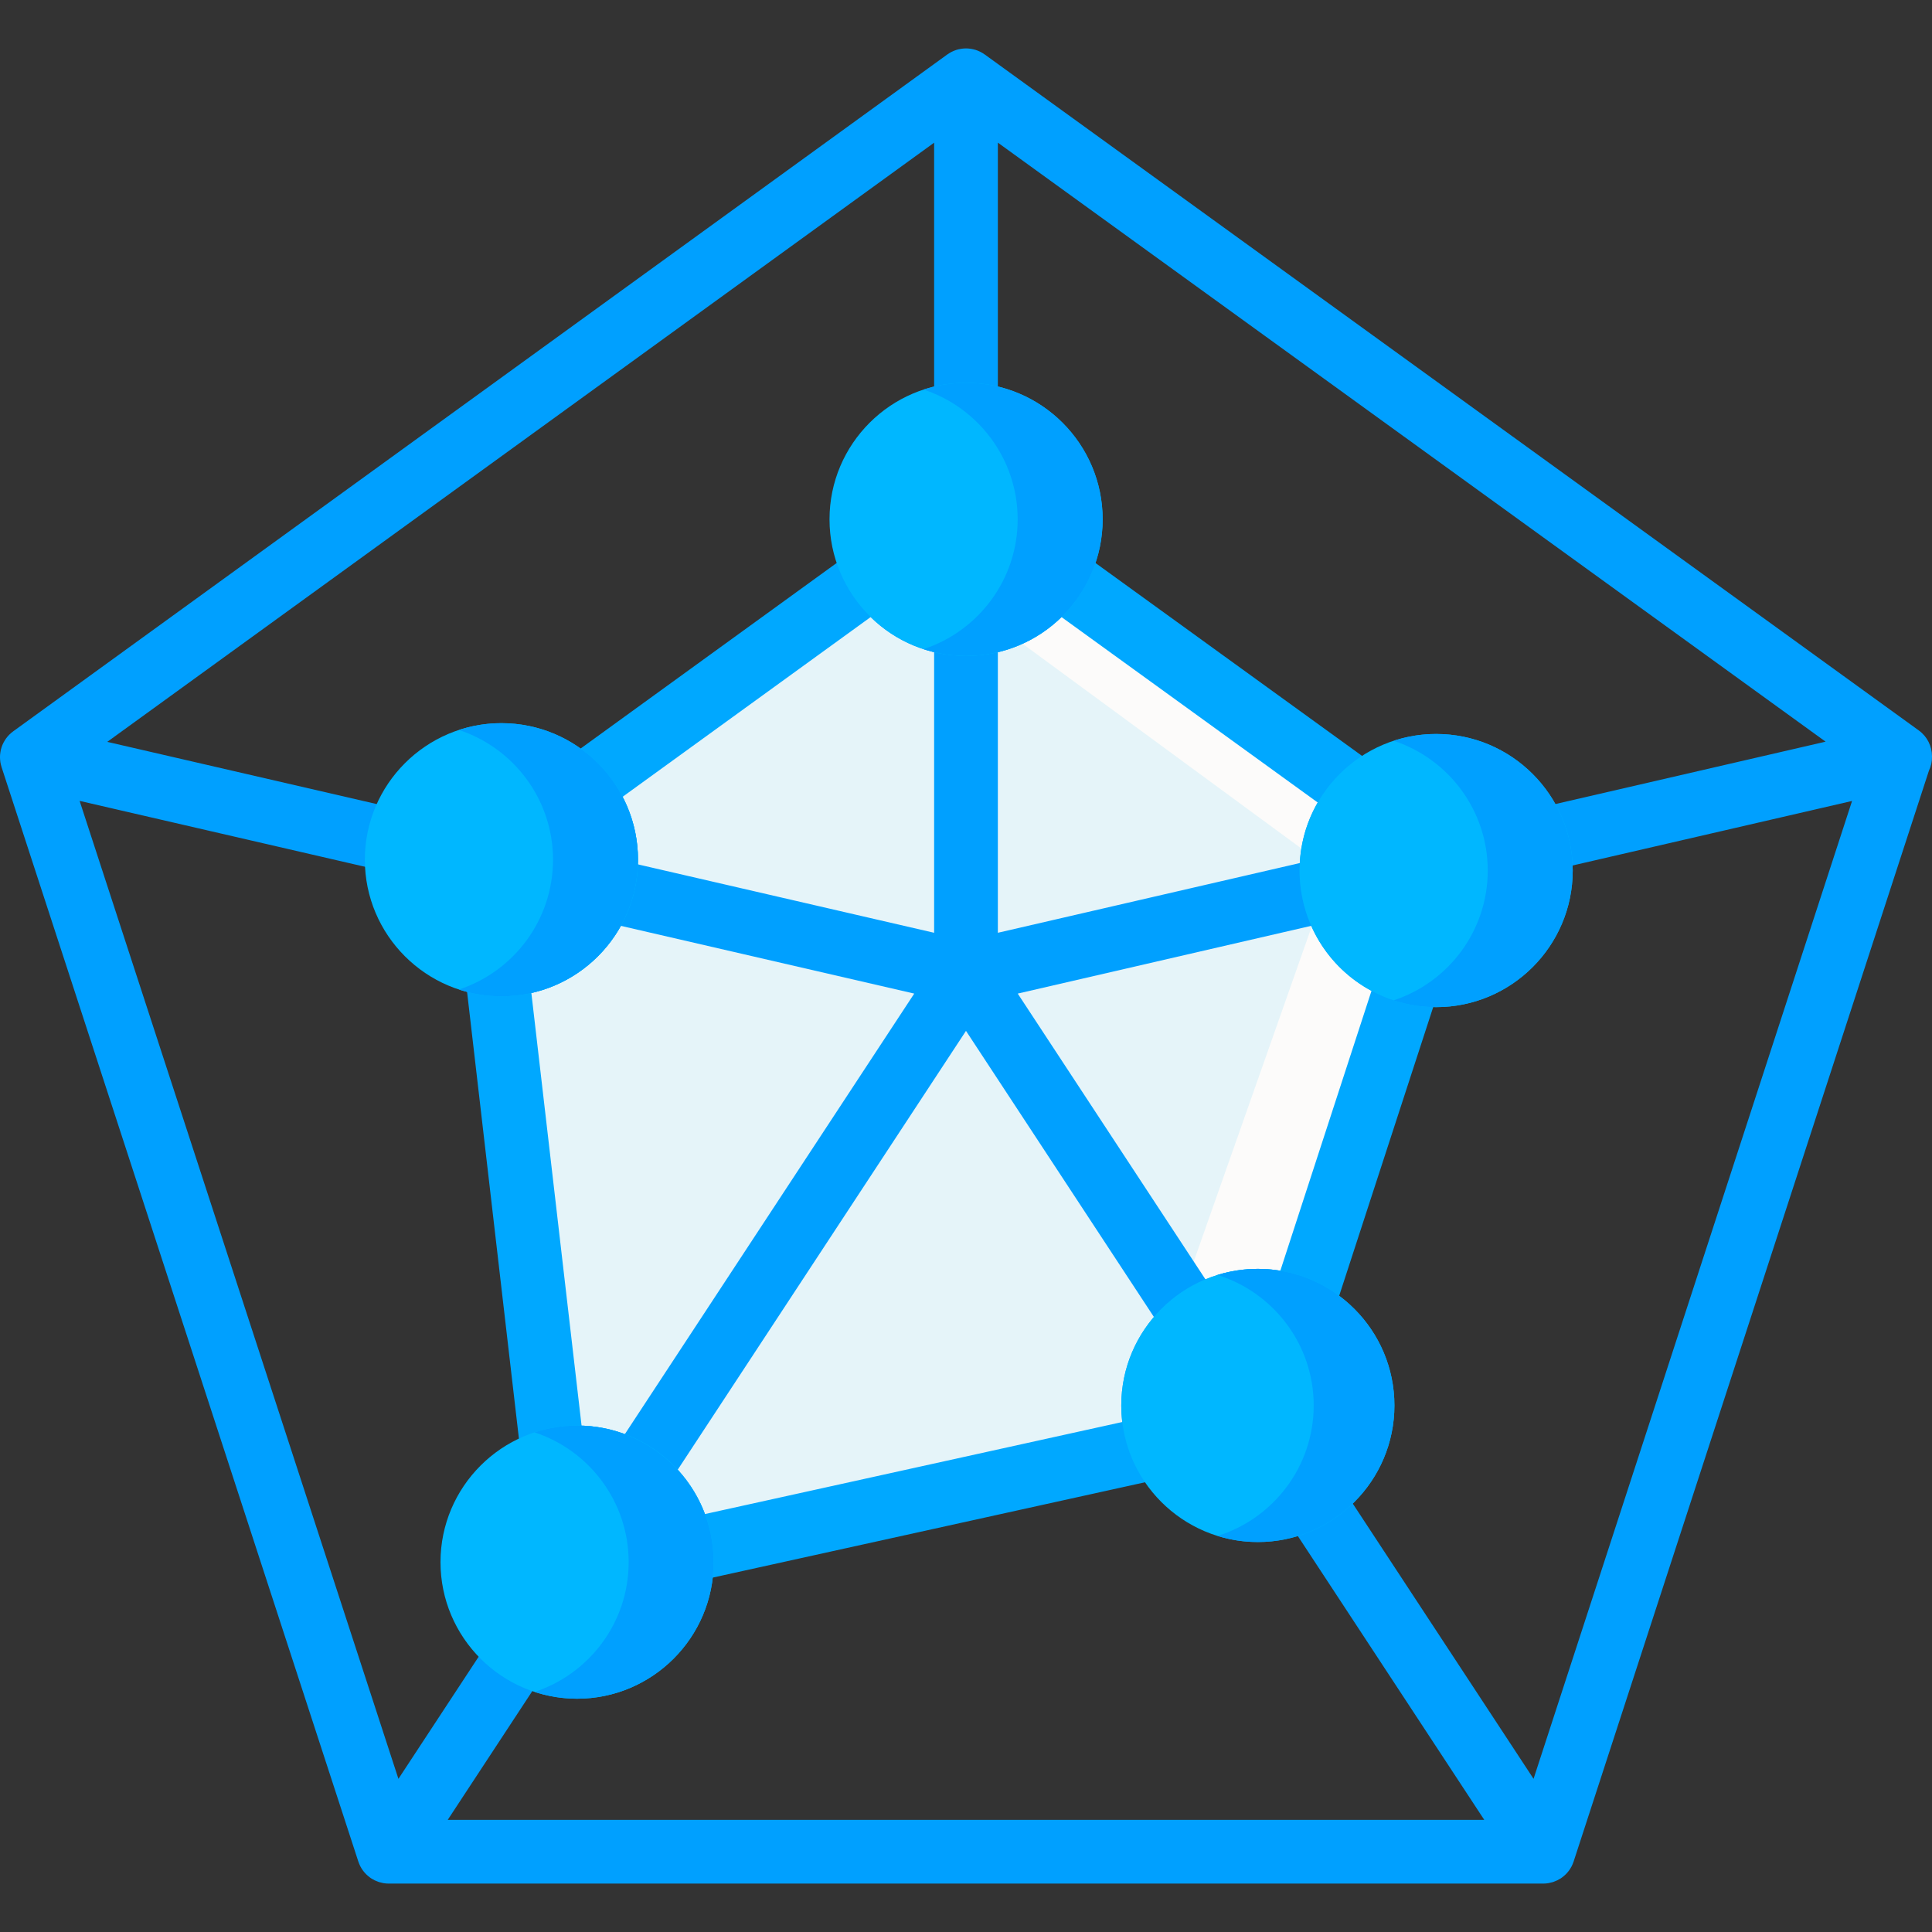 <svg xmlns="http://www.w3.org/2000/svg" xmlns:xlink="http://www.w3.org/1999/xlink" version="1.1" id="Layer_1" x="0px" y="0px" viewBox="0 0 512.002 512.002" style="enable-background:new 0 0 512.002 512.002;" xml:space="preserve" width="512" height="512" class=""><rect x="0" y="0" width="512.002" height="512.002" fill="#333333" stroke="none"/><g><g><g><path style="fill:#E5F4F9" d="M305.596,372.459c0-15.325,12.424-27.748,27.748-27.748c4.08,0,7.951,0.888,11.441,2.47  l29.163-89.536c-12.113-2.979-21.1-13.908-21.1-26.94c0-7.759,3.188-14.77,8.321-19.805l-81.398-58.906  c-4.863,8.025-13.679,13.387-23.747,13.387c-10.072,0-18.89-5.366-23.752-13.395l-78.885,57.162  c4.498,4.932,7.243,11.491,7.243,18.693c0,15.325-12.424,27.749-27.748,27.749c-0.486,0-0.969-0.012-1.45-0.037l15.25,131.4  c2.009-0.463,4.097-0.715,6.247-0.715c14.41,0,26.251,10.985,27.615,25.038l127.217-28.056  C306.367,379.908,305.596,376.273,305.596,372.459z" data-original="#B3DFF0" class="" data-old_color="#D7EEF7"></path><g>
	<path style="fill:#FCFBFA" d="M279.77,151.993c-3.743,6.176-9.832,10.764-17.026,12.555l90.103,66.157   c0-7.759,3.188-14.77,8.321-19.805L279.77,151.993z" data-original="#FBA806" class="active-path" data-old_color="#F9F7F6"></path>
	<path style="fill:#FCFBFA" d="M352.847,230.704l-54.438,154.575l9.35-2.062c-1.393-3.308-2.164-6.943-2.164-10.757   c0-15.325,12.424-27.748,27.748-27.748c4.08,0,7.951,0.888,11.441,2.47l29.163-89.536   C361.834,254.665,352.847,243.737,352.847,230.704z" data-original="#FBA806" class="active-path" data-old_color="#F9F7F6"></path>
</g><g>
	<path style="fill:#00A0FF" d="M511.999,200.43c0.002-2.661-1.252-5.231-3.492-6.851L260.95,14.428   c-0.024-0.017-0.051-0.028-0.074-0.045c-0.323-0.23-0.662-0.436-1.017-0.618c-0.057-0.029-0.116-0.055-0.173-0.083   c-0.348-0.17-0.707-0.321-1.081-0.441c-0.016-0.006-0.032-0.012-0.047-0.017c-0.369-0.117-0.751-0.203-1.141-0.269   c-0.086-0.015-0.171-0.027-0.258-0.039c-0.376-0.052-0.757-0.088-1.147-0.088c-0.016,0-0.03,0.001-0.046,0.001   c-0.385,0.001-0.761,0.036-1.132,0.088c-0.088,0.012-0.175,0.025-0.262,0.041c-0.387,0.066-0.768,0.152-1.135,0.268   c-0.02,0.007-0.041,0.016-0.061,0.023c-0.369,0.12-0.724,0.27-1.069,0.438c-0.059,0.028-0.117,0.054-0.175,0.084   c-0.355,0.184-0.694,0.391-1.018,0.62c-0.024,0.017-0.05,0.027-0.072,0.044L3.487,193.818c-0.015,0.01-0.026,0.024-0.041,0.034   c-0.33,0.242-0.642,0.509-0.935,0.798c-0.042,0.042-0.081,0.083-0.123,0.125c-0.56,0.575-1.039,1.233-1.42,1.961   c-0.033,0.062-0.065,0.123-0.096,0.185c-0.171,0.347-0.323,0.706-0.447,1.082c-0.018,0.055-0.03,0.113-0.047,0.168   c-0.06,0.194-0.12,0.385-0.167,0.585c-0.03,0.133-0.047,0.266-0.071,0.4c-0.016,0.089-0.034,0.177-0.047,0.267   c-0.057,0.385-0.09,0.769-0.095,1.15c0,0.057,0.003,0.114,0.005,0.171c0.003,0.376,0.032,0.748,0.084,1.114   c0.007,0.046,0.01,0.092,0.017,0.137c0.064,0.401,0.161,0.792,0.281,1.175c0.01,0.034,0.014,0.069,0.025,0.102l94.559,290.074   c0.01,0.032,0.027,0.06,0.038,0.091c0.124,0.365,0.272,0.722,0.445,1.069c0.02,0.042,0.038,0.084,0.06,0.125   c0.182,0.35,0.393,0.686,0.625,1.01c0.041,0.057,0.082,0.113,0.125,0.168c0.466,0.618,1.023,1.178,1.669,1.663   c0.072,0.054,0.143,0.107,0.217,0.159c0.073,0.051,0.14,0.108,0.215,0.157c0.141,0.092,0.29,0.159,0.435,0.242   c0.167,0.096,0.329,0.195,0.502,0.279c0.234,0.115,0.474,0.207,0.714,0.298c0.153,0.057,0.301,0.123,0.457,0.172   c0.292,0.092,0.587,0.157,0.884,0.215c0.118,0.024,0.233,0.059,0.352,0.077c0.427,0.066,0.856,0.105,1.284,0.105   c0.006,0,0.012-0.001,0.018-0.001h305.978c0.006,0,0.012,0.001,0.018,0.001c0.428,0,0.857-0.038,1.284-0.105   c0.122-0.019,0.238-0.054,0.358-0.078c0.295-0.059,0.588-0.123,0.877-0.214c0.16-0.05,0.311-0.116,0.467-0.176   c0.236-0.09,0.472-0.181,0.704-0.294c0.178-0.087,0.345-0.188,0.515-0.286c0.141-0.081,0.287-0.145,0.424-0.236   c0.073-0.048,0.138-0.104,0.211-0.154c0.078-0.054,0.153-0.11,0.229-0.167c0.643-0.483,1.198-1.041,1.662-1.657   c0.043-0.056,0.084-0.113,0.126-0.17c0.232-0.324,0.444-0.661,0.626-1.011c0.02-0.039,0.037-0.081,0.057-0.12   c0.176-0.351,0.327-0.713,0.45-1.082c0.009-0.028,0.025-0.053,0.034-0.081l94.159-289.085   C511.742,203.086,512.036,201.779,511.999,200.43z M406.41,471.409l-51.198-77.941c-2.56-3.899-7.798-4.982-11.694-2.422   c-3.899,2.56-4.983,7.796-2.422,11.694l52.252,79.545H118.652l26.095-39.725c2.56-3.898,1.476-9.134-2.421-11.694   c-3.898-2.56-9.134-1.477-11.695,2.422l-25.044,38.127L21.101,212.245l79.586,18.374c0.64,0.148,1.279,0.218,1.907,0.218   c3.843,0,7.319-2.641,8.22-6.546c1.049-4.544-1.783-9.078-6.328-10.128l-76.062-17.561L247.555,37.816v69.352   c0,4.664,3.78,8.445,8.445,8.445c4.665,0,8.445-3.781,8.445-8.445V37.803L483.806,196.55l-76.46,17.652   c-4.544,1.049-7.377,5.584-6.328,10.128c0.902,3.906,4.377,6.546,8.22,6.546c0.629,0,1.269-0.071,1.907-0.218l79.672-18.395   L406.41,471.409z" data-original="#00A0FF" class="" data-old_color="#0099FF"></path>
	<path style="fill:#00A0FF" d="M350.689,227.283l-86.246,19.912v-79.881c0-4.664-3.78-8.445-8.445-8.445s-8.445,3.781-8.445,8.445   v79.881l-85.891-19.831c-4.552-1.052-9.078,1.785-10.128,6.329c-1.049,4.544,1.783,9.078,6.328,10.128l84.42,19.491L162.25,385.149   c-2.56,3.898-1.476,9.134,2.422,11.694c1.429,0.939,3.037,1.387,4.628,1.387c2.747,0,5.444-1.34,7.065-3.809l79.632-121.228   l52.972,80.642c1.621,2.469,4.317,3.809,7.065,3.809c1.591,0,3.2-0.449,4.628-1.387c3.899-2.56,4.983-7.796,2.422-11.694   l-53.372-81.251l84.774-19.572c4.544-1.049,7.377-5.584,6.328-10.128C359.768,229.067,355.232,226.232,350.689,227.283z" data-original="#00A0FF" class="" data-old_color="#0099FF"></path>
</g><path style="fill:#00A8FF" d="M180.542,419.717c-1.769,0-3.51-0.556-4.965-1.615c-1.954-1.421-3.207-3.611-3.44-6.016  c-0.963-9.924-9.22-17.407-19.21-17.407c-1.447,0-2.912,0.168-4.353,0.5c-2.343,0.539-4.801,0.054-6.762-1.331  c-1.963-1.385-3.243-3.54-3.52-5.926l-15.249-131.398c-0.286-2.468,0.529-4.938,2.228-6.751c1.701-1.813,4.121-2.778,6.594-2.656  c0.337,0.018,0.674,0.027,1.014,0.027c10.644,0,19.304-8.66,19.304-19.304c0-4.825-1.789-9.441-5.036-13.001  c-1.621-1.777-2.408-4.16-2.163-6.552c0.245-2.393,1.499-4.567,3.447-5.978l78.884-57.163c1.912-1.385,4.319-1.908,6.63-1.439  c2.314,0.468,4.326,1.884,5.549,3.903c3.537,5.839,9.716,9.325,16.529,9.325c6.812,0,12.989-3.484,16.527-9.321  c1.223-2.018,3.234-3.432,5.546-3.9c2.315-0.466,4.715,0.053,6.627,1.436l81.398,58.906c2.014,1.458,3.284,3.73,3.47,6.211  c0.185,2.48-0.732,4.916-2.509,6.659c-3.733,3.663-5.79,8.556-5.79,13.777c0,8.91,6.033,16.616,14.672,18.741  c2.28,0.561,4.223,2.045,5.365,4.097c1.141,2.051,1.376,4.486,0.647,6.718l-29.163,89.536c-0.743,2.283-2.424,4.143-4.622,5.112  c-2.199,0.968-4.705,0.956-6.892-0.036c-2.513-1.139-5.189-1.716-7.955-1.716c-10.644,0-19.304,8.66-19.304,19.304  c0,2.596,0.506,5.114,1.502,7.481c0.973,2.31,0.868,4.933-0.283,7.159c-1.152,2.226-3.234,3.826-5.681,4.365l-127.217,28.055  C181.758,419.651,181.149,419.717,180.542,419.717z M154.122,377.81c14.969,0.479,27.689,9.936,32.709,23.429l110.583-24.387  c-0.175-1.449-0.262-2.914-0.262-4.391c0-19.957,16.236-36.193,36.193-36.193c2.012,0,4,0.163,5.955,0.489l24.155-74.158  c-11.543-6.179-19.051-18.289-19.051-31.892c0-6.441,1.666-12.616,4.8-18.041l-67.877-49.123  c-6.668,6.55-15.645,10.284-25.303,10.284c-9.659,0-18.638-3.735-25.304-10.287l-65.712,47.618  c2.656,5.108,4.068,10.815,4.068,16.683c0,17.233-12.105,31.69-28.259,35.317L154.122,377.81z" data-original="#00A8FF" class="" data-old_color="#00AFFF"></path><path style="fill:#00B7FF" d="M256.022,101.439c-19.956,0-36.191,16.236-36.191,36.193s16.236,36.192,36.191,36.192  c19.957,0,36.193-16.236,36.193-36.192S275.979,101.439,256.022,101.439z" data-original="#00B7FF" class="" data-old_color="#7200FF"></path><path style="fill:#00A0FF" d="M256.022,101.439c-3.931,0-7.713,0.638-11.259,1.803c14.459,4.746,24.933,18.364,24.933,34.391  s-10.475,29.644-24.933,34.391c3.547,1.164,7.329,1.803,11.259,1.803c19.957,0,36.193-16.236,36.193-36.192  S275.979,101.439,256.022,101.439z" data-original="#00A0FF" class="" data-old_color="#0099FF"></path><path style="fill:#00B7FF" d="M380.596,194.512c-19.957,0-36.193,16.236-36.193,36.193c0,19.956,16.236,36.192,36.193,36.192  c19.957,0,36.193-16.236,36.193-36.192C416.789,210.747,400.553,194.512,380.596,194.512z" data-original="#00B7FF" class="" data-old_color="#7200FF"></path><path style="fill:#00A0FF" d="M380.596,194.512c-3.931,0-7.713,0.638-11.259,1.803c14.459,4.746,24.934,18.364,24.934,34.391  c0,16.026-10.474,29.644-24.934,34.39c3.547,1.164,7.329,1.803,11.259,1.803c19.957,0,36.193-16.236,36.193-36.192  C416.789,210.747,400.553,194.512,380.596,194.512z" data-original="#00A0FF" class="" data-old_color="#0099FF"></path><path style="fill:#00B7FF" d="M132.881,191.647c-19.956,0-36.192,16.236-36.192,36.193s16.236,36.192,36.192,36.192  c19.957,0,36.193-16.236,36.193-36.192C169.075,207.883,152.839,191.647,132.881,191.647z" data-original="#00B7FF" class="" data-old_color="#7200FF"></path><path style="fill:#00A0FF" d="M132.881,191.647c-3.931,0-7.713,0.638-11.259,1.803c14.459,4.746,24.933,18.364,24.933,34.391  c0,16.026-10.473,29.644-24.933,34.391c3.547,1.164,7.329,1.803,11.259,1.803c19.957,0,36.193-16.236,36.193-36.192  C169.075,207.883,152.839,191.647,132.881,191.647z" data-original="#00A0FF" class="" data-old_color="#0099FF"></path><path style="fill:#00B7FF" d="M333.344,336.267c-19.957,0-36.193,16.236-36.193,36.193c0,19.957,16.236,36.193,36.193,36.193  c19.957,0,36.193-16.236,36.193-36.193C369.537,352.503,353.301,336.267,333.344,336.267z" data-original="#00B7FF" class="" data-old_color="#7200FF"></path><path style="fill:#00A0FF" d="M333.344,336.267c-3.722,0-7.314,0.566-10.696,1.615c14.751,4.572,25.497,18.344,25.497,34.579  c0,16.235-10.745,30.006-25.497,34.579c3.382,1.048,6.974,1.615,10.696,1.615c19.957,0,36.193-16.236,36.193-36.193  C369.537,352.503,353.301,336.267,333.344,336.267z" data-original="#00A0FF" class="" data-old_color="#0099FF"></path><path style="fill:#00B7FF" d="M152.929,377.79c-19.957,0-36.192,16.236-36.192,36.193c0,19.957,16.236,36.193,36.192,36.193  s36.193-16.236,36.193-36.193C189.121,394.026,172.885,377.79,152.929,377.79z" data-original="#00B7FF" class="" data-old_color="#7200FF"></path><path style="fill:#00A0FF" d="M152.929,377.79c-3.931,0-7.713,0.638-11.259,1.803c14.459,4.746,24.934,18.364,24.934,34.391  s-10.475,29.645-24.934,34.391c3.547,1.164,7.329,1.803,11.259,1.803c19.957,0,36.193-16.236,36.193-36.193  C189.121,394.026,172.885,377.79,152.929,377.79z" data-original="#00A0FF" class="" data-old_color="#0099FF"></path></g></g></g> </svg>